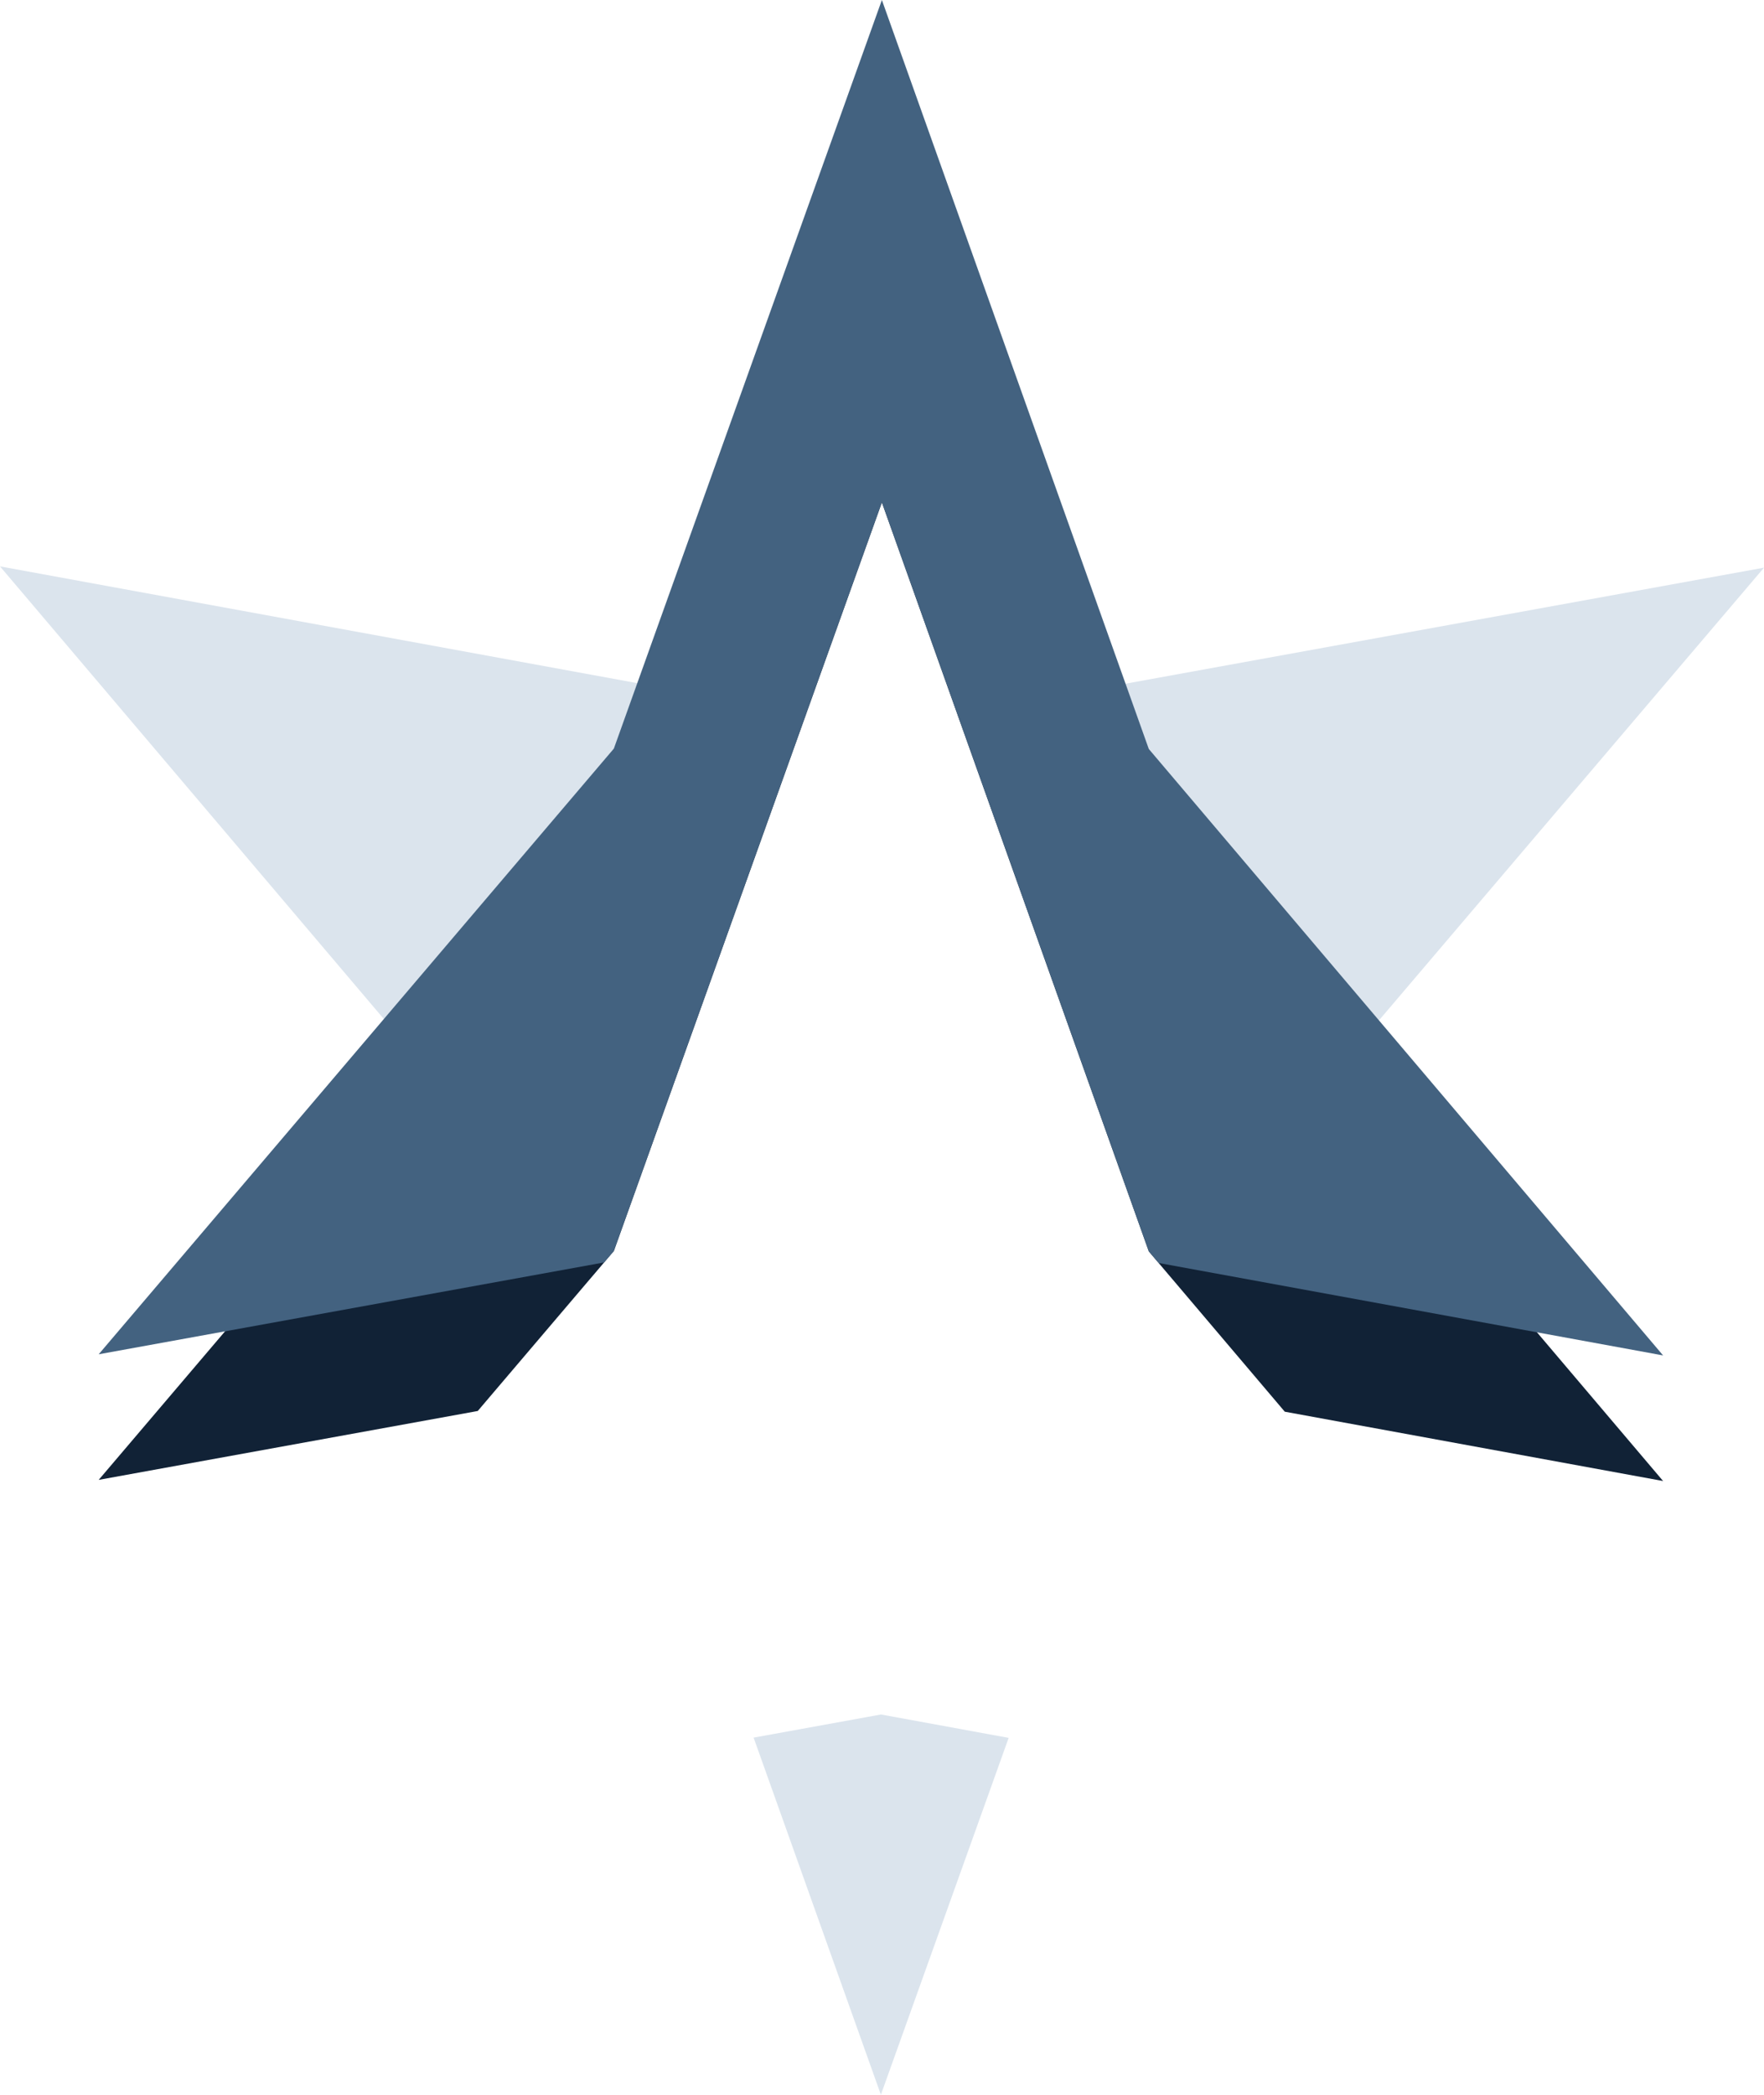 <?xml version="1.0" encoding="iso-8859-1"?>
<!-- Generator: Adobe Illustrator 21.0.2, SVG Export Plug-In . SVG Version: 6.00 Build 0)  -->
<svg version="1.1" id="Layer_1" xmlns="http://www.w3.org/2000/svg" xmlns:xlink="http://www.w3.org/1999/xlink" x="0px" y="0px"
	 viewBox="0 0 280.919 333.579" style="enable-background:new 0 0 280.919 333.579;" xml:space="preserve">
<path style="display:none;fill:#FFA919;" d="M622.479,20.988c9.283-9.955,23.492-17.833,37.545-20.199L538.748-189l-27,161
	c4.754,0,4.886,4.083,6,4.134c14.259,0.643,21.321,2.046,34.118,8.689c0.356,0.185,0.705,0.37,1.056,0.566
	c1.932,1.08,12.571,8.688,14.188,10.197c0.664,0.619,1.287,1.237,1.898,1.911c7.694,8.499,15.36,17.013,22.262,26.199
	c0.953,1.268,1.887,2.551,2.816,3.836c3.389,1.163,6.711,2.612,9.964,4.35l7.448,5.35C614.477,31.129,618.248,25.525,622.479,20.988
	z"/>
<path style="display:none;fill:#F5820C;" d="M606.019-150L524.19-8.268c19.327,0.634,38.526,1.132,57.872,4.052
	c16.806,2.537,31.135,15.498,40.478,28.936c5.687,8.18,8.66,17.693,9.614,27.461h17.032c0.115-1.165,0.231-2.33,0.346-3.495
	c1.741-8.655,5.415-16.269,11.023-22.843c4.4-7.343,10.371-13.221,17.913-17.635c4.676-3.212,9.626-5.545,14.846-7.009L606.019-150z
	"/>
<linearGradient id="SVGID_1_" gradientUnits="userSpaceOnUse" x1="556.761" y1="-100.484" x2="693.232" y2="35.988">
	<stop  offset="0" style="stop-color:#F5820C"/>
	<stop  offset="1" style="stop-color:#FFCB2D"/>
</linearGradient>
<path style="display:none;fill:url(#SVGID_1_);" d="M683.248-145.964l-29.842,46.701C639.695-106.746,623.969-111,607.248-111
	c-53.295,0-96.5,43.205-96.5,96.5s43.205,96.5,96.5,96.5s96.5-43.205,96.5-96.5c0-2.843-0.13-5.654-0.371-8.434
	C703.808-22.969,683.248-145.964,683.248-145.964z"/>
<g style="display:none;">
	<circle style="display:inline;fill:#FFA919;" cx="553.073" cy="342.65" r="119"/>
	<path style="display:inline;fill:#F5820C;" d="M434.073,342.65h238c0-65.722-53.278-119-119-119S434.073,276.928,434.073,342.65z"
		/>
</g>
<circle style="display:none;fill:#FFA50D;" cx="553.073" cy="342.65" r="81.3"/>
<rect x="319.573" y="301.15" transform="matrix(-0.707 -0.707 0.707 -0.707 701.865 976.022)" style="display:none;fill:#FFFFFF;" width="467" height="83"/>
<rect x="319.573" y="301.15" transform="matrix(-0.707 0.707 -0.707 -0.707 1186.445 193.858)" style="display:none;fill:#FFFFFF;" width="467" height="83"/>
<g style="display:none;">
	<path style="display:inline;fill:#DBE4ED;" d="M346.777,408.935c-2.942,2.942-5.092,6.377-6.451,10.038h9.798h6.691v-0.008
		l13.64,0.119l-0.043-0.022l0.064,0l-13.651-16.609l-0.026,0.036C353.144,403.849,349.715,405.997,346.777,408.935z"/>
	<path style="display:inline;fill:#DBE4ED;" d="M356.815,438.51h-0.044l0.119-13.604l-0.03,0.059l0.001-0.088l-16.609,13.651
		l0.111,0.08c1.361,3.624,3.498,7.024,6.414,9.94c2.942,2.942,6.377,5.092,10.038,6.451v-9.798V438.51z"/>
	<path style="display:inline;fill:#DBE4ED;" d="M376.352,417.588l-0.015,0.004l-0.119,15.011l0.017-0.014l0,0.03l0.025-0.051
		l16.542-13.596h0.04c-1.359-3.661-3.509-7.096-6.451-10.038c-2.942-2.942-6.377-5.092-10.038-6.451v9.798V417.588z"/>
</g>
<path style="fill:#DBE4ED;" d="M152.466,113.743l30.484,85.532l3.811,4.494l1.651-4.612l92.507-108.758L152.466,113.743z
	 M120.014,276.71l20.268,56.869l20.348-56.83l-20.331-3.725L120.014,276.71z M0,90.194l92.349,108.892l1.628,4.569l3.779-4.443
	l30.612-85.497L0,90.194z"/>
<polygon style="fill:#112236;" points="97.756,199.212 140.44,80 182.949,199.274 204.602,224.806 264.849,235.846 182.949,139.274 
	140.44,20 97.756,139.213 15.716,235.664 76.082,224.694 "/>
<polygon style="fill:#436280;" points="97.756,199.212 140.44,80 182.949,199.274 184.52,201.126 264.849,215.846 182.949,119.274 
	140.44,0 97.756,119.213 15.716,215.664 96.204,201.037 "/>
</svg>
